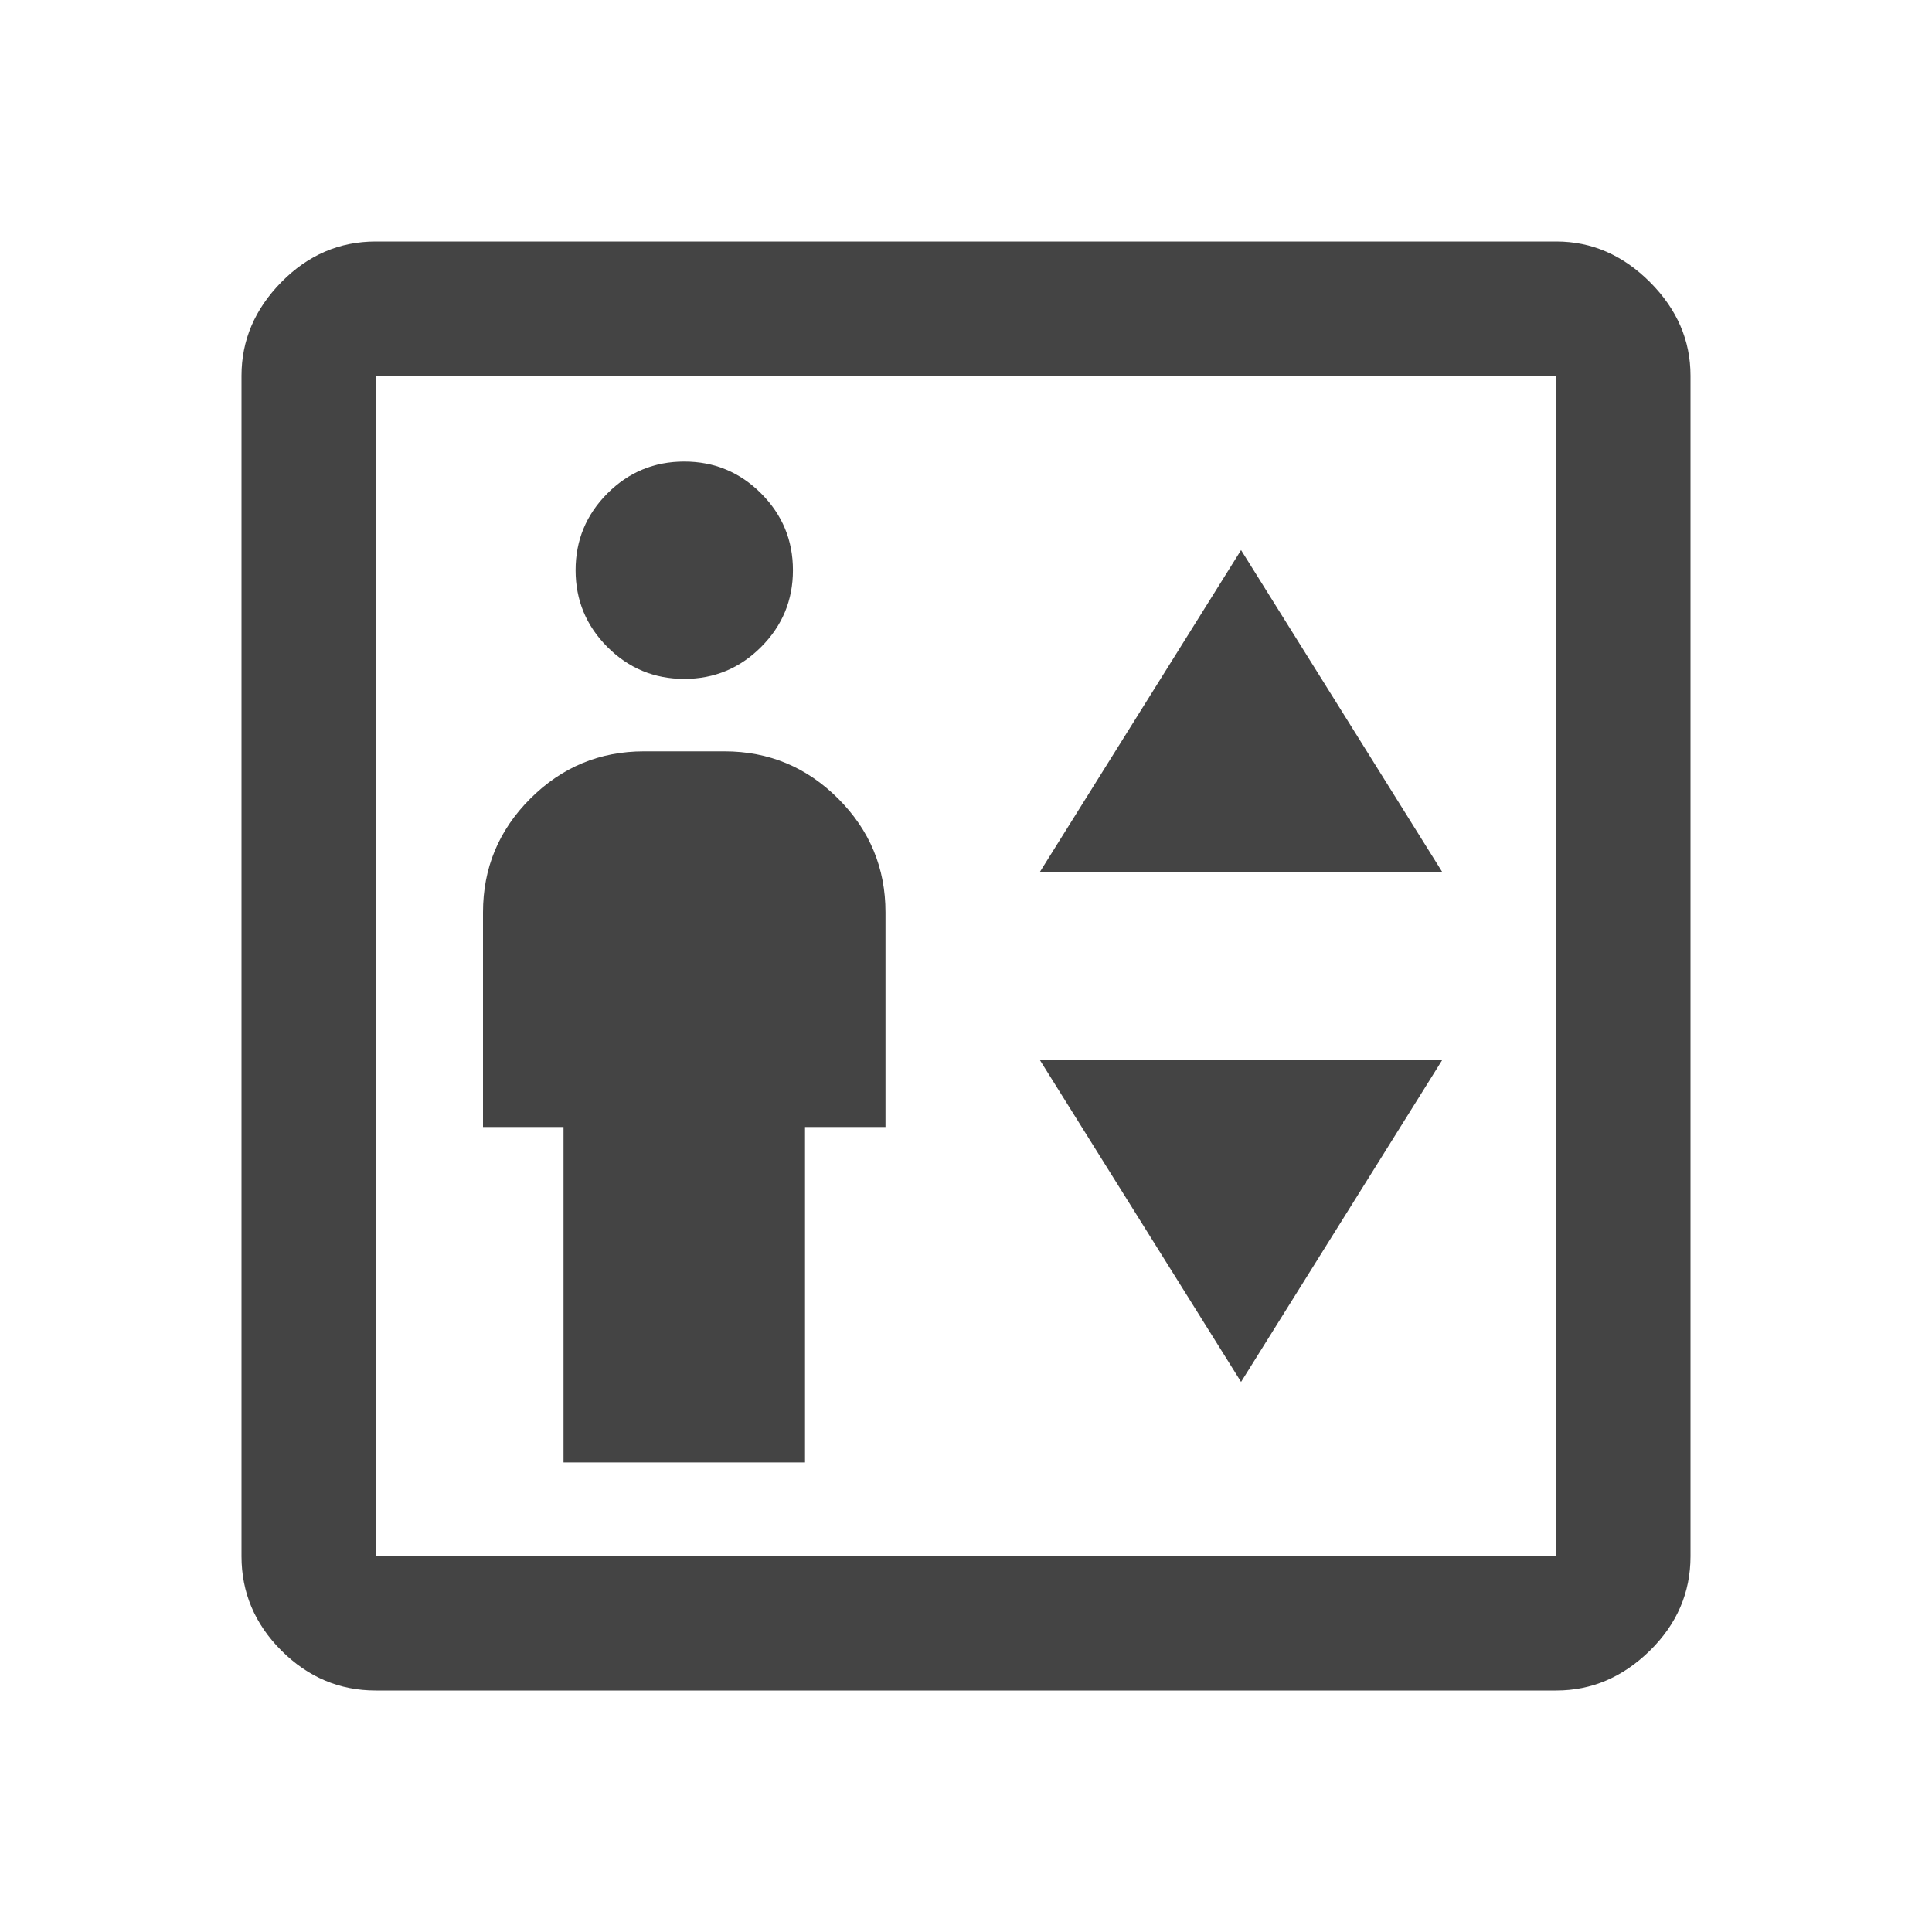 <svg width="40" height="40" viewBox="0 0 40 40" fill="none" xmlns="http://www.w3.org/2000/svg">
<mask id="mask0_475_354" style="mask-type:alpha" maskUnits="userSpaceOnUse" x="0" y="0" width="40" height="40">
<rect width="40" height="40" fill="#D9D9D9"/>
</mask>
<g mask="url(#mask0_475_354)">
<path d="M11.667 30.278H16.667V23.333H18.333V18.889C18.333 17.972 18.007 17.188 17.354 16.535C16.701 15.882 15.917 15.556 15 15.556H13.333C12.417 15.556 11.632 15.882 10.979 16.535C10.326 17.188 10 17.972 10 18.889V23.333H11.667V30.278ZM14.167 14.056C14.787 14.056 15.317 13.836 15.757 13.396C16.197 12.956 16.417 12.426 16.417 11.806C16.417 11.185 16.197 10.655 15.757 10.215C15.317 9.775 14.787 9.556 14.167 9.556C13.546 9.556 13.016 9.775 12.576 10.215C12.137 10.655 11.917 11.185 11.917 11.806C11.917 12.426 12.137 12.956 12.576 13.396C13.016 13.836 13.546 14.056 14.167 14.056ZM21.528 18.055H29.861L25.695 11.389L21.528 18.055ZM25.695 28.611L29.861 21.945H21.528L25.695 28.611ZM7.778 35C7.028 35 6.377 34.724 5.826 34.174C5.275 33.623 5 32.972 5 32.222V7.778C5 7.046 5.275 6.4 5.826 5.84C6.377 5.28 7.028 5 7.778 5H32.222C32.954 5 33.599 5.28 34.16 5.84C34.72 6.4 35 7.046 35 7.778V32.222C35 32.972 34.72 33.623 34.16 34.174C33.599 34.724 32.954 35 32.222 35H7.778ZM7.778 32.222H32.222V7.778H7.778V32.222Z" fill="#444444"/>
</g>
</svg>

